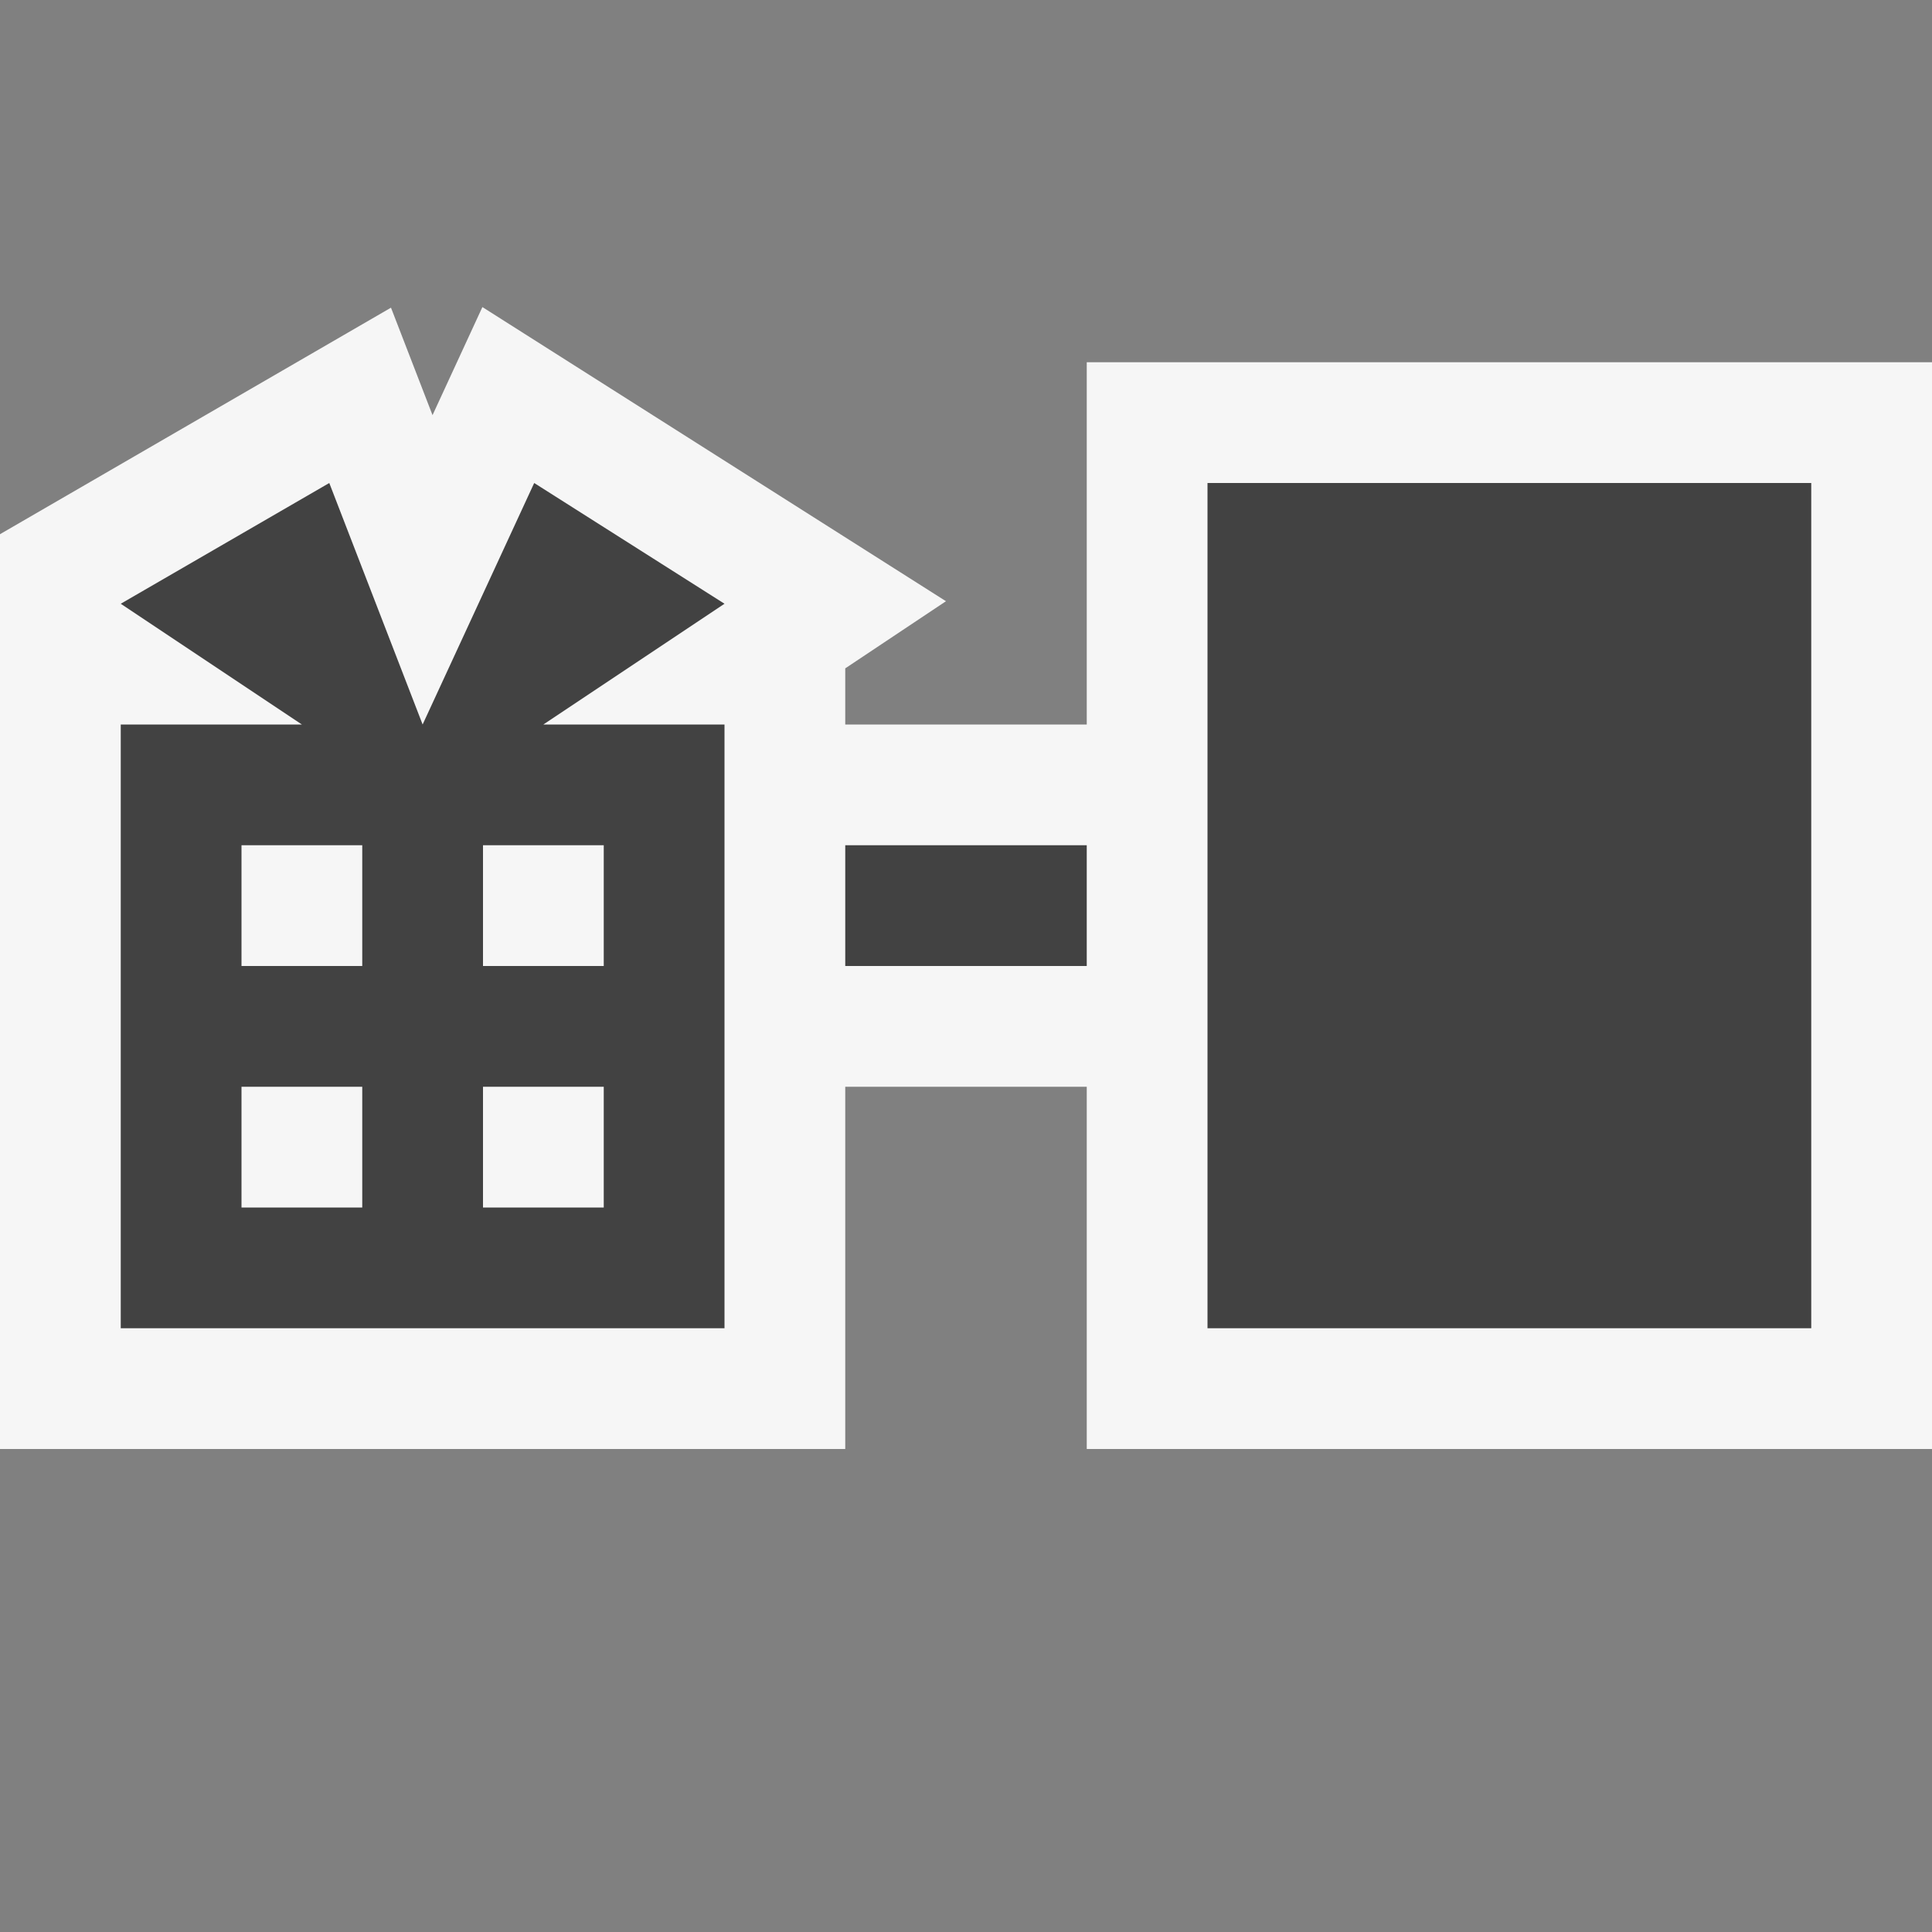 <svg xmlns="http://www.w3.org/2000/svg" width="16" height="16"><rect width="100%" height="100%" fill="#808080" stroke="none"/><style type="text/css">.icon-canvas-transparent{opacity:0;fill:#F6F6F6;} .icon-vs-out{fill:#F6F6F6;} .icon-vs-bg{fill:#424242;}</style><path class="icon-canvas-transparent" d="M16 16h-16v-16h16v16z" id="canvas"/><polygon class="icon-vs-out" points="9,3 9,6 7,6 7,5.535 7.834,4.979 3.995,2.543 3.582,3.438 3.238,2.548 0,4.424 0,12 7,12 7,9 9,9 9,12 16,12 16,3" id="outline"/><path class="icon-vs-bg" d="M10 4v7h5v-7h-5zm-3 4h2v-1h-2v1zm-1-3l-1.576-1-.924 2-.773-2-1.727 1 1.5 1h-1.5v5h5v-5h-1.5l1.5-1zm-3 5h-1v-1h1v1zm0-2h-1v-1h1v1zm2 2h-1v-1h1v1zm0-3v1h-1v-1h1z" id="iconBg"/></svg>